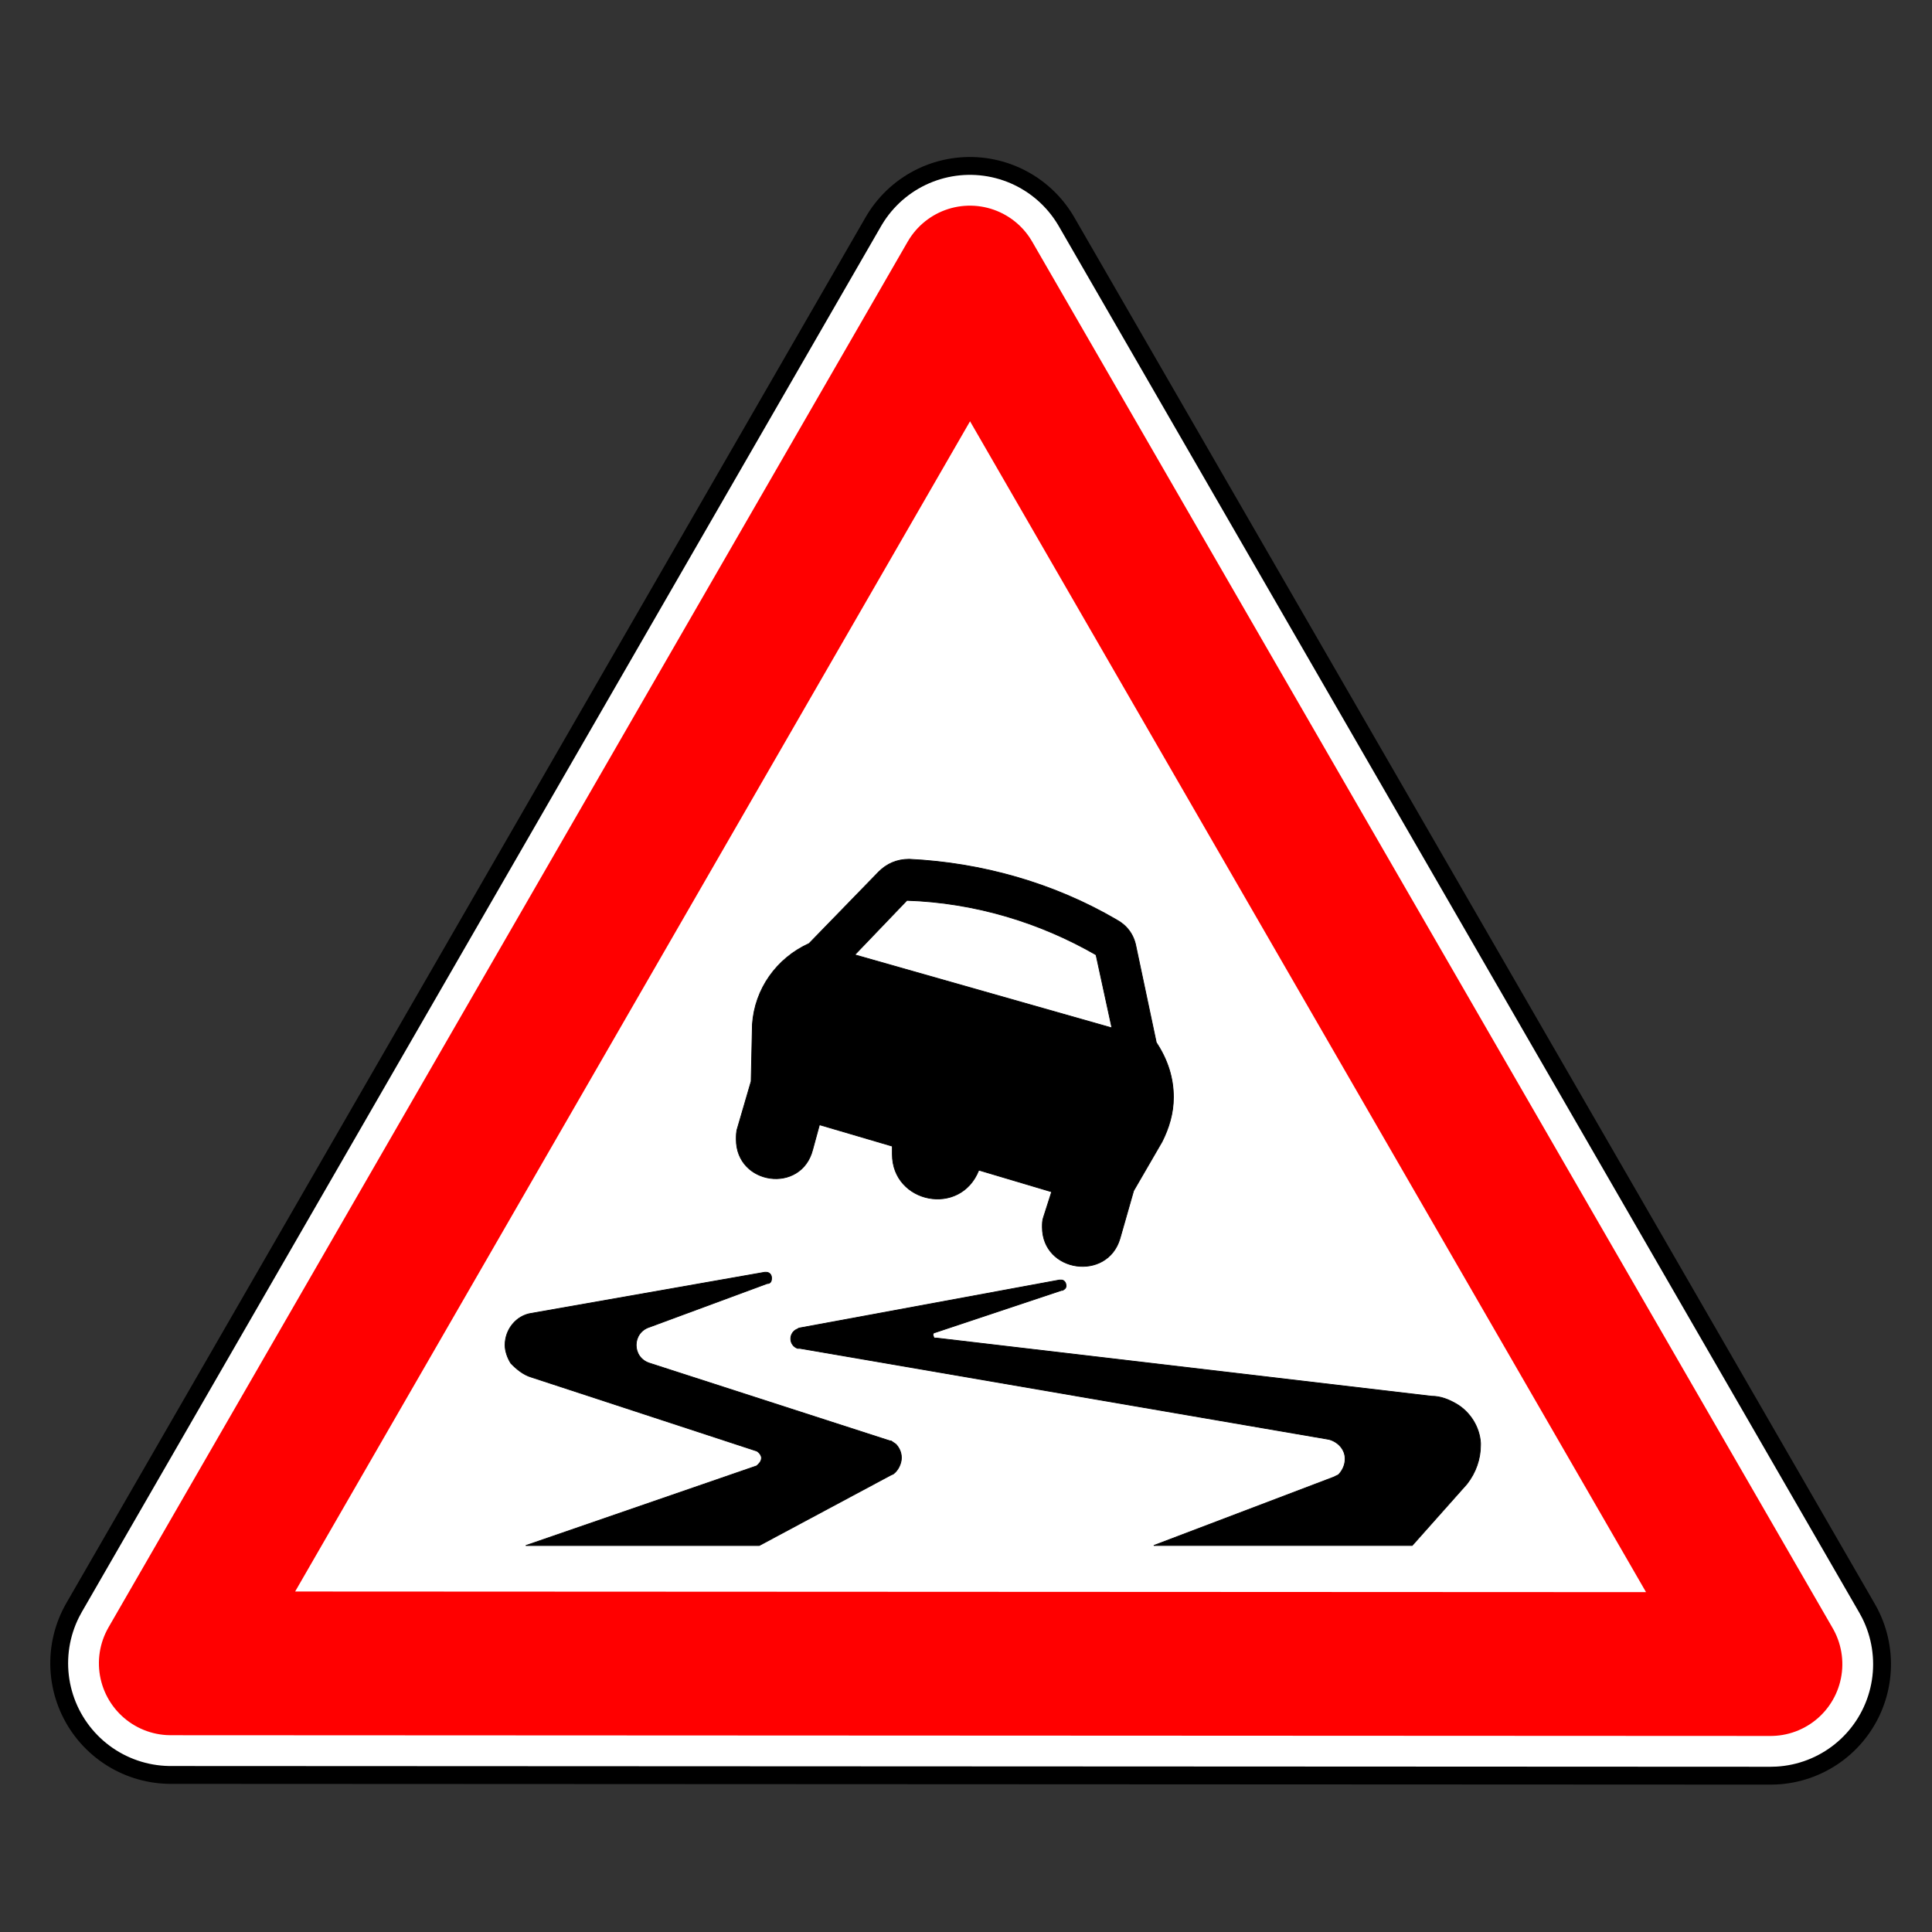 <?xml version="1.0" encoding="UTF-8" standalone="no"?>
<!-- Created with Inkscape (http://www.inkscape.org/) -->

<svg
   width="64"
   height="64"
   viewBox="0 0 64 64"
   version="1.1"
   id="svg1"
   inkscape:version="1.4 (86a8ad7, 2024-10-11)"
   sodipodi:docname="53.svg"
   xml:space="preserve"
   xmlns:inkscape="http://www.inkscape.org/namespaces/inkscape"
   xmlns:sodipodi="http://sodipodi.sourceforge.net/DTD/sodipodi-0.dtd"
   xmlns="http://www.w3.org/2000/svg"
   xmlns:svg="http://www.w3.org/2000/svg"><rect x="0" y="0" width="64" height="64" fill="#333333" stroke="none"/><sodipodi:namedview
     id="namedview1"
     pagecolor="#ffffff"
     bordercolor="#000000"
     borderopacity="0.25"
     inkscape:showpageshadow="2"
     inkscape:pageopacity="0.0"
     inkscape:pagecheckerboard="0"
     inkscape:deskcolor="#d1d1d1"
     inkscape:document-units="px"
     inkscape:zoom="1.4142136"
     inkscape:cx="-4.2426407"
     inkscape:cy="10.253048"
     inkscape:window-width="1920"
     inkscape:window-height="1027"
     inkscape:window-x="-8"
     inkscape:window-y="-8"
     inkscape:window-maximized="1"
     inkscape:current-layer="layer1" /><defs
     id="defs1" /><g
     inkscape:label="Layer 1"
     inkscape:groupmode="layer"
     id="layer1"><g
       id="g3283"
       transform="matrix(0.068,0,0,0.068,6.513,2.466)"><g
         id="g6450"
         transform="translate(2208.1,382.57)"><path
           id="path6715-4-9"
           style="display:inline;opacity:1;fill:#000000;stroke:#000000;stroke-width:125.842;stroke-linecap:round;stroke-linejoin:round;stroke-dasharray:none;stroke-opacity:1"
           sodipodi:type="star"
           sodipodi:sides="3"
           inkscape:transform-center-x="3.4247237e-05"
           sodipodi:r1="482.38354"
           sodipodi:r2="241.19177"
           inkscape:transform-center-y="-112.51909"
           transform="matrix(-0.466,0.808,-0.808,-0.467,-1325.4,21.37)"
           sodipodi:arg2="1.5707963"
           sodipodi:arg1="0.52359878"
           inkscape:randomized="0"
           sodipodi:cy="391.72241"
           sodipodi:cx="406.08133"
           inkscape:rounded="-3.469447e-18"
           inkscape:flatsided="true"
           d="M 823.838,632.914 -11.675,632.914 406.081,-90.661 Z" /><path
           id="path6715-4-9-2"
           style="fill:none;stroke:#ffffff;stroke-width:107.2;stroke-linecap:round;stroke-linejoin:round"
           sodipodi:type="star"
           sodipodi:sides="3"
           inkscape:transform-center-x="3.4247237e-05"
           sodipodi:r1="482.38354"
           sodipodi:r2="241.19177"
           inkscape:transform-center-y="-112.51909"
           transform="matrix(-0.466,0.808,-0.808,-0.467,-1325.4,21.37)"
           sodipodi:arg2="1.5707963"
           sodipodi:arg1="0.52359878"
           inkscape:randomized="0"
           sodipodi:cy="391.72241"
           sodipodi:cx="406.08133"
           inkscape:rounded="-3.469447e-18"
           inkscape:flatsided="true"
           d="M 823.838,632.914 -11.675,632.914 406.081,-90.661 Z" /><path
           id="path6715-4-9-2-3"
           style="fill:#ffffff;stroke:#ff0000;stroke-width:75.041;stroke-linecap:round;stroke-linejoin:round"
           sodipodi:type="star"
           sodipodi:sides="3"
           inkscape:transform-center-x="3.4247237e-05"
           sodipodi:r1="482.38354"
           sodipodi:r2="241.19177"
           inkscape:transform-center-y="-112.51909"
           transform="matrix(-0.466,0.808,-0.808,-0.467,-1325.4,21.37)"
           sodipodi:arg2="1.5707963"
           sodipodi:arg1="0.52359878"
           inkscape:randomized="0"
           sodipodi:cy="391.72241"
           sodipodi:cx="406.08133"
           inkscape:rounded="-3.469447e-18"
           inkscape:flatsided="true"
           d="M 823.838,632.914 -11.675,632.914 406.081,-90.661 Z" /></g></g><g
       id="g5"
       transform="matrix(0.116,0,0,0.116,1.906,5.412)"><path
         stroke="#000000"
         stroke-width="0.216"
         d="m 214.63,222.77 19.872,-20.448 c 2.304,-2.304 5.184,-3.6 8.712,-3.6 20.808,1.008 41.328,6.84 59.184,17.28 2.952,1.584 4.896,4.176 5.544,7.488 l 5.832,27.576 c 3.24,4.896 4.896,10.08 4.896,15.624 0,4.608 -1.296,8.784 -3.24,12.672 l -8.136,14.04 -3.888,13.608 c -3.6,12.313 -22.176,9.72 -22.176,-3.24 0,-0.936 0,-1.944 0.36,-2.88 l 2.304,-7.2 -20.808,-6.192 c -5.256,13.392 -24.696,9.432 -24.696,-4.536 v -2.304 l -20.808,-6.12 -1.944,7.128 c -3.24,12.672 -21.816,10.08 -21.816,-2.952 0,-0.936 0,-2.232 0.36,-3.24 l 3.888,-13.32 0.36,-16.272 c 0.68,-10.09 6.87,-18.87 16.23,-23.12 z"
         id="path2" /><path
         stroke="#000000"
         stroke-width="0.216"
         d="m 227.66,226.01 73.44,20.88 -4.536,-20.88 c -16.272,-9.36 -34.776,-14.904 -54,-15.552 l -14.9,15.55 z"
         fill="#feb82f"
         id="path3"
         style="fill:#ffffff;fill-opacity:1" /><path
         stroke="#000000"
         stroke-width="0.216"
         d="m 238.68,374.26 c 1.368,-1.008 2.304,-2.952 2.304,-4.608 0,-1.584 -0.648,-2.88 -1.584,-3.888 -0.36,-0.288 -1.008,-0.648 -1.368,-0.936 h -0.288 l -68.616,-22.176 c -5.184,-1.584 -5.184,-8.784 0,-10.368 l 33.48,-12.384 c 1.008,0 1.296,-0.648 1.296,-1.584 0,-1.008 -0.648,-1.656 -1.584,-1.656 h -0.36 l -66.672,11.736 c -4.248,0.648 -7.488,4.536 -7.488,9.072 0,1.656 0.648,3.6 1.656,5.184 1.584,1.656 3.6,3.312 5.832,3.96 l 64.368,21.096 c 0.72,0.36 1.368,1.296 1.368,1.944 0,1.008 -0.648,1.656 -1.368,2.304 l -65.952,22.752 h 66.672 l 37.656,-20.16 0.64,-0.27 z"
         id="path4" /><path
         stroke="#000000"
         stroke-width="0.216"
         d="m 365.76,374.54 c 1.296,-1.368 1.944,-2.952 1.944,-4.608 0,-2.592 -1.944,-4.824 -4.608,-5.544 l -151.12,-25.99 h -0.648 c -2.592,-0.936 -2.592,-4.536 0,-5.544 0,0 0.36,-0.288 0.648,-0.288 l 74.088,-13.68 h 0.648 c 0.648,0 1.296,0.648 1.296,1.656 0,0.648 -0.36,0.936 -1.008,1.296 h -0.288 l -36.072,12.024 c -0.36,0 -0.648,0.288 -0.648,0.648 0,0.288 0.288,0.648 0.288,0.936 h 0.648 l 141.47,16.62 c 2.592,0 4.896,0.936 7.128,2.232 3.888,2.304 6.552,6.552 6.84,11.088 v 0.648 c 0,3.888 -1.296,7.776 -3.888,11.088 l -15.624,17.568 h -73.8 l 51.336,-19.512 1.36,-0.66 z"
         id="path5" /></g></g></svg>
